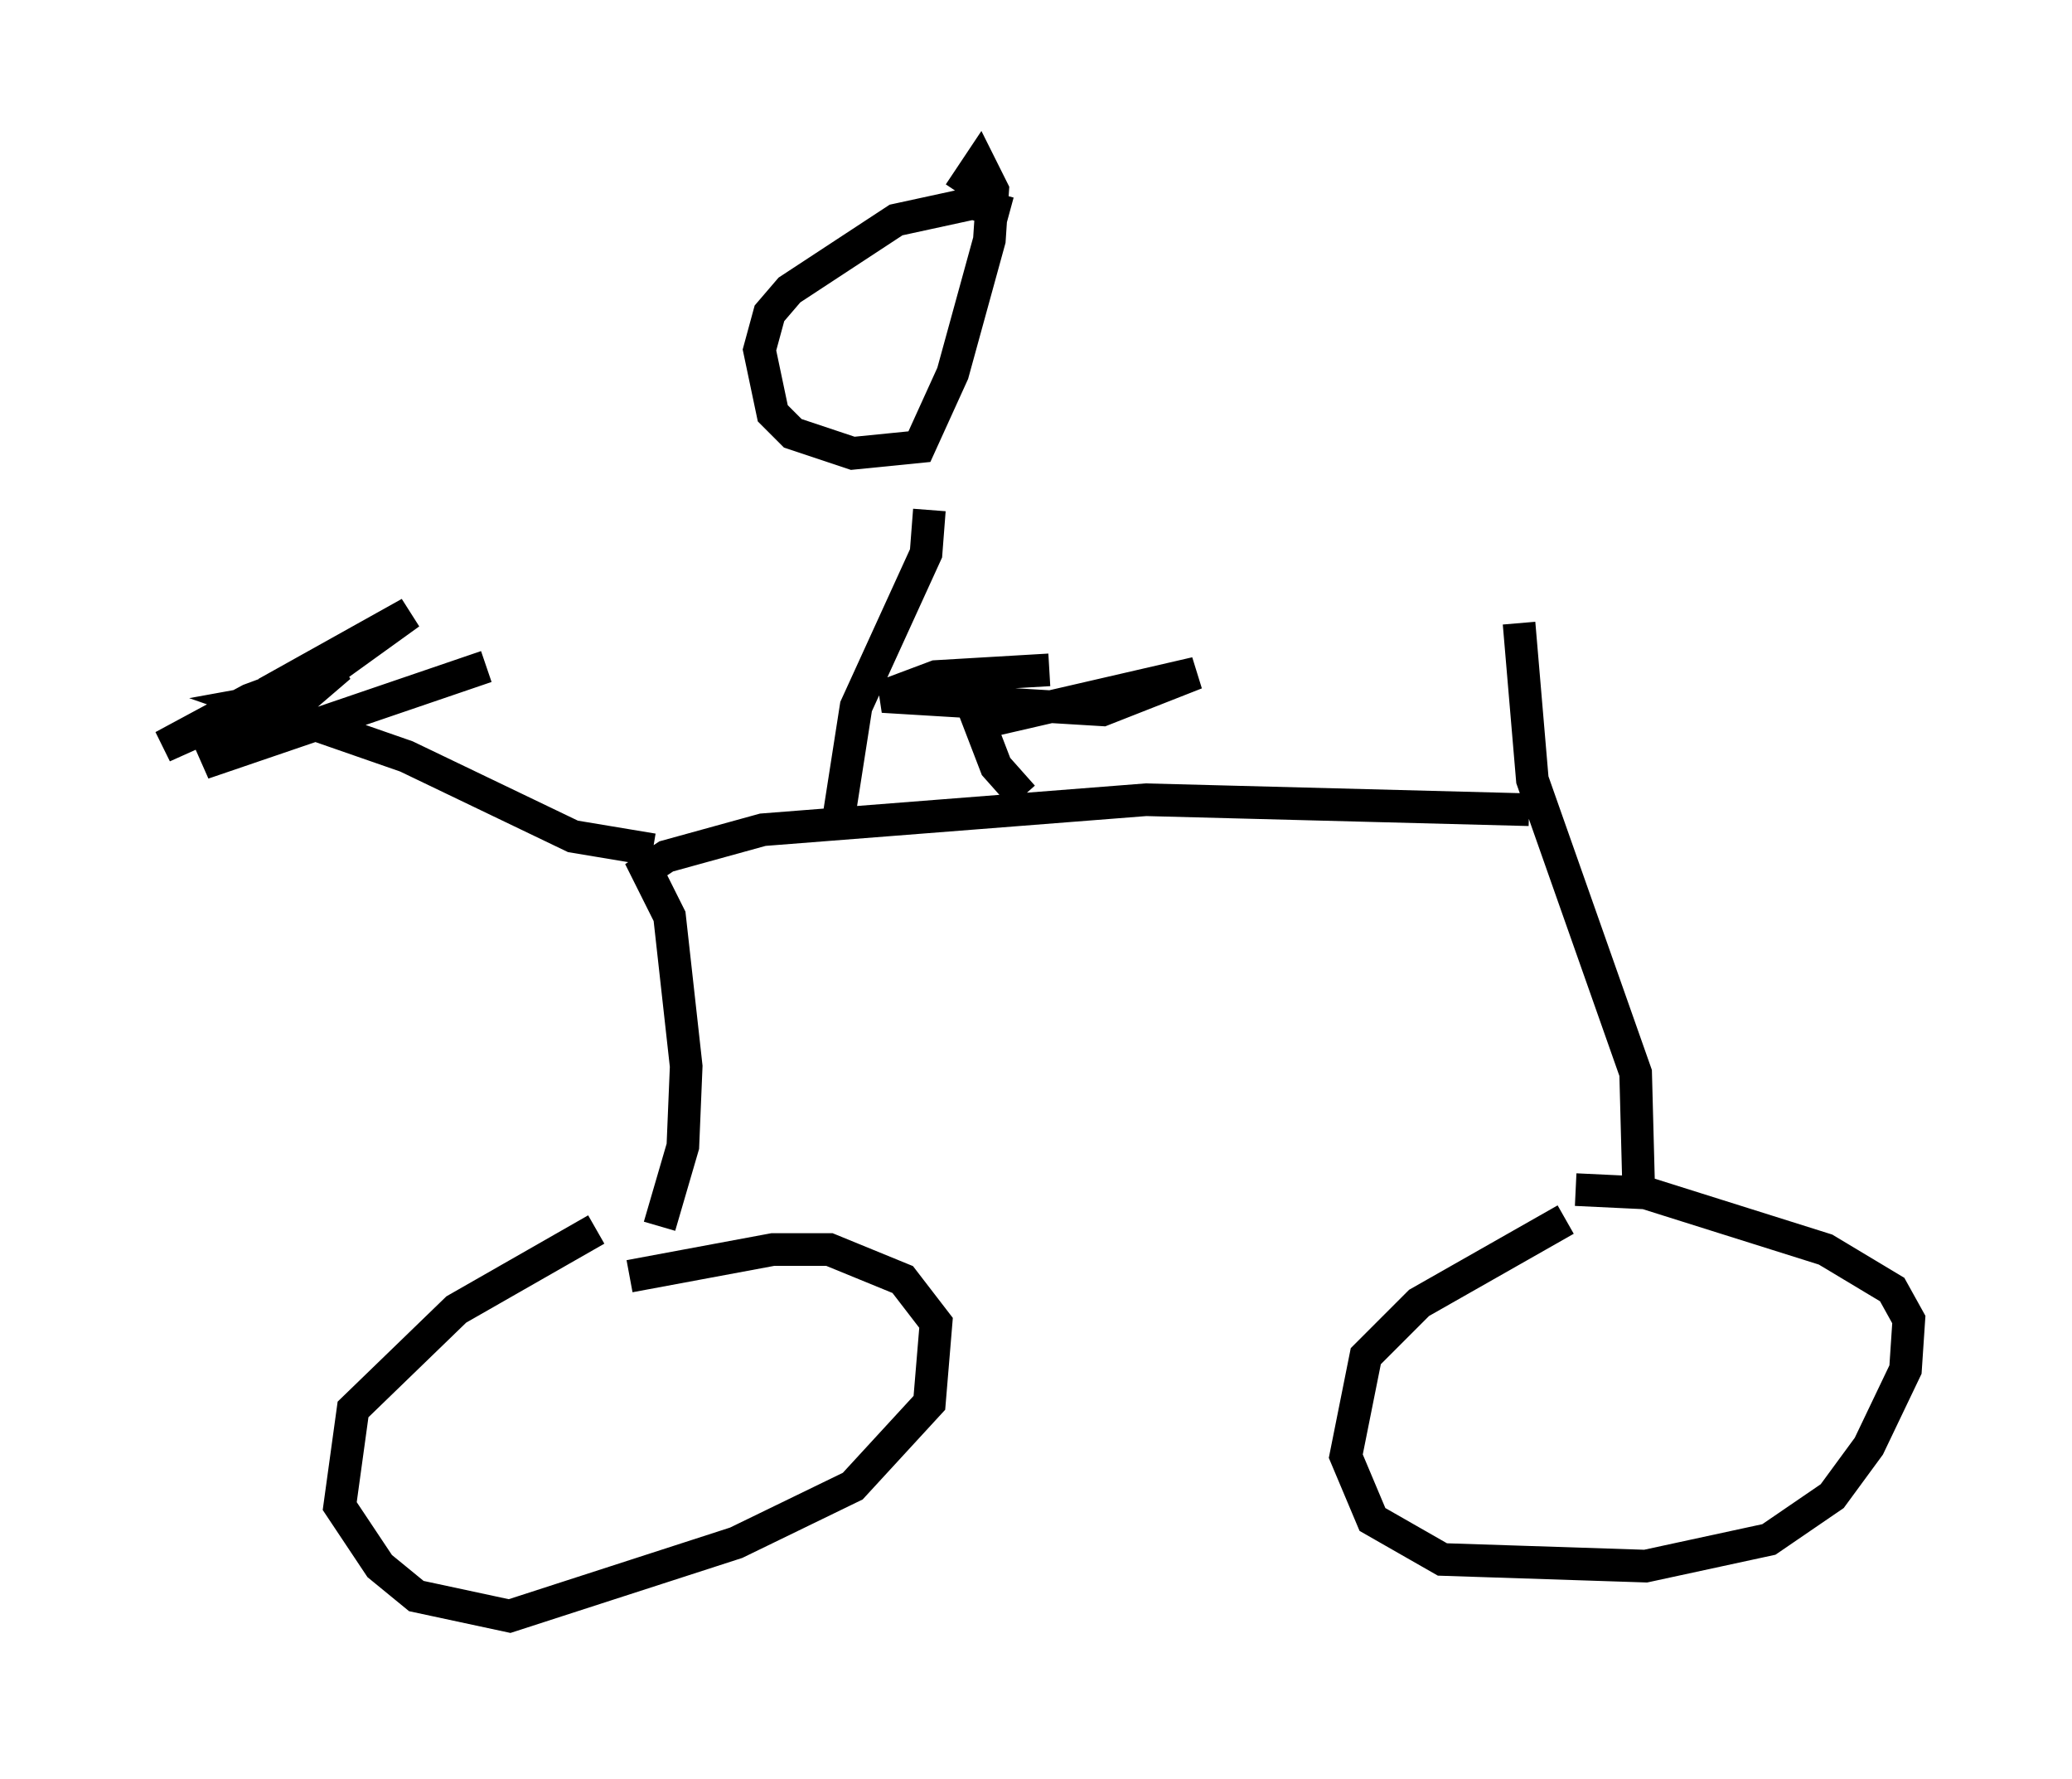 <?xml version="1.0" encoding="utf-8" ?>
<svg baseProfile="full" height="54.509" version="1.1" width="63.492" xmlns="http://www.w3.org/2000/svg" xmlns:ev="http://www.w3.org/2001/xml-events" xmlns:xlink="http://www.w3.org/1999/xlink"><defs /><rect fill="white" height="54.509" width="63.492" x="0" y="0" /><path d="M19.802, 37.361 m-1.531, 0.306 l-4.288, 2.45 -3.165, 3.063 l-0.408, 2.96 1.225, 1.838 l1.123, 0.919 2.858, 0.613 l6.942, -2.246 3.573, -1.735 l2.348, -2.552 0.204, -2.45 l-1.021, -1.327 -2.246, -0.919 l-1.735, 0.0 -4.39, 0.817 m28.686, -1.735 l-4.492, 2.552 -1.633, 1.633 l-0.613, 3.063 0.817, 1.94 l2.144, 1.225 6.227, 0.204 l3.777, -0.817 1.94, -1.327 l1.123, -1.531 1.123, -2.348 l0.102, -1.531 -0.51, -0.919 l-2.042, -1.225 -5.513, -1.735 l-2.144, -0.102 m1.94, 0.306 l-0.102, -3.879 -3.165, -8.983 l-0.408, -4.798 m-26.338, 18.477 l0.715, -2.45 0.102, -2.45 l-0.51, -4.594 -0.715, -1.429 l0.613, -0.408 2.96, -0.817 l11.74, -0.919 11.74, 0.306 m-26.848, 1.225 l-2.45, -0.408 -5.104, -2.45 l-4.696, -1.633 1.123, -0.204 m-0.715, -0.102 l4.39, -2.45 -2.552, 1.838 l-5.002, 2.246 2.654, -1.429 l2.756, -1.021 -2.144, 1.838 l-2.042, 1.123 8.677, -2.96 m16.436, 3.981 l-0.817, -0.919 -0.51, -1.327 l6.635, -1.531 -2.858, 1.123 l-6.738, -0.408 1.633, -0.613 l3.471, -0.204 m-1.225, -13.986 l-1.123, -0.306 -2.348, 0.51 l-3.267, 2.144 -0.613, 0.715 l-0.306, 1.123 0.408, 1.94 l0.613, 0.613 1.838, 0.613 l2.042, -0.204 1.021, -2.246 l1.123, -4.083 0.102, -1.531 l-0.408, -0.817 -0.613, 0.919 m-0.919, 9.698 l-0.102, 1.327 -2.144, 4.696 l-0.51, 3.267 " fill="none" stroke="black" stroke-width="1" /></svg>